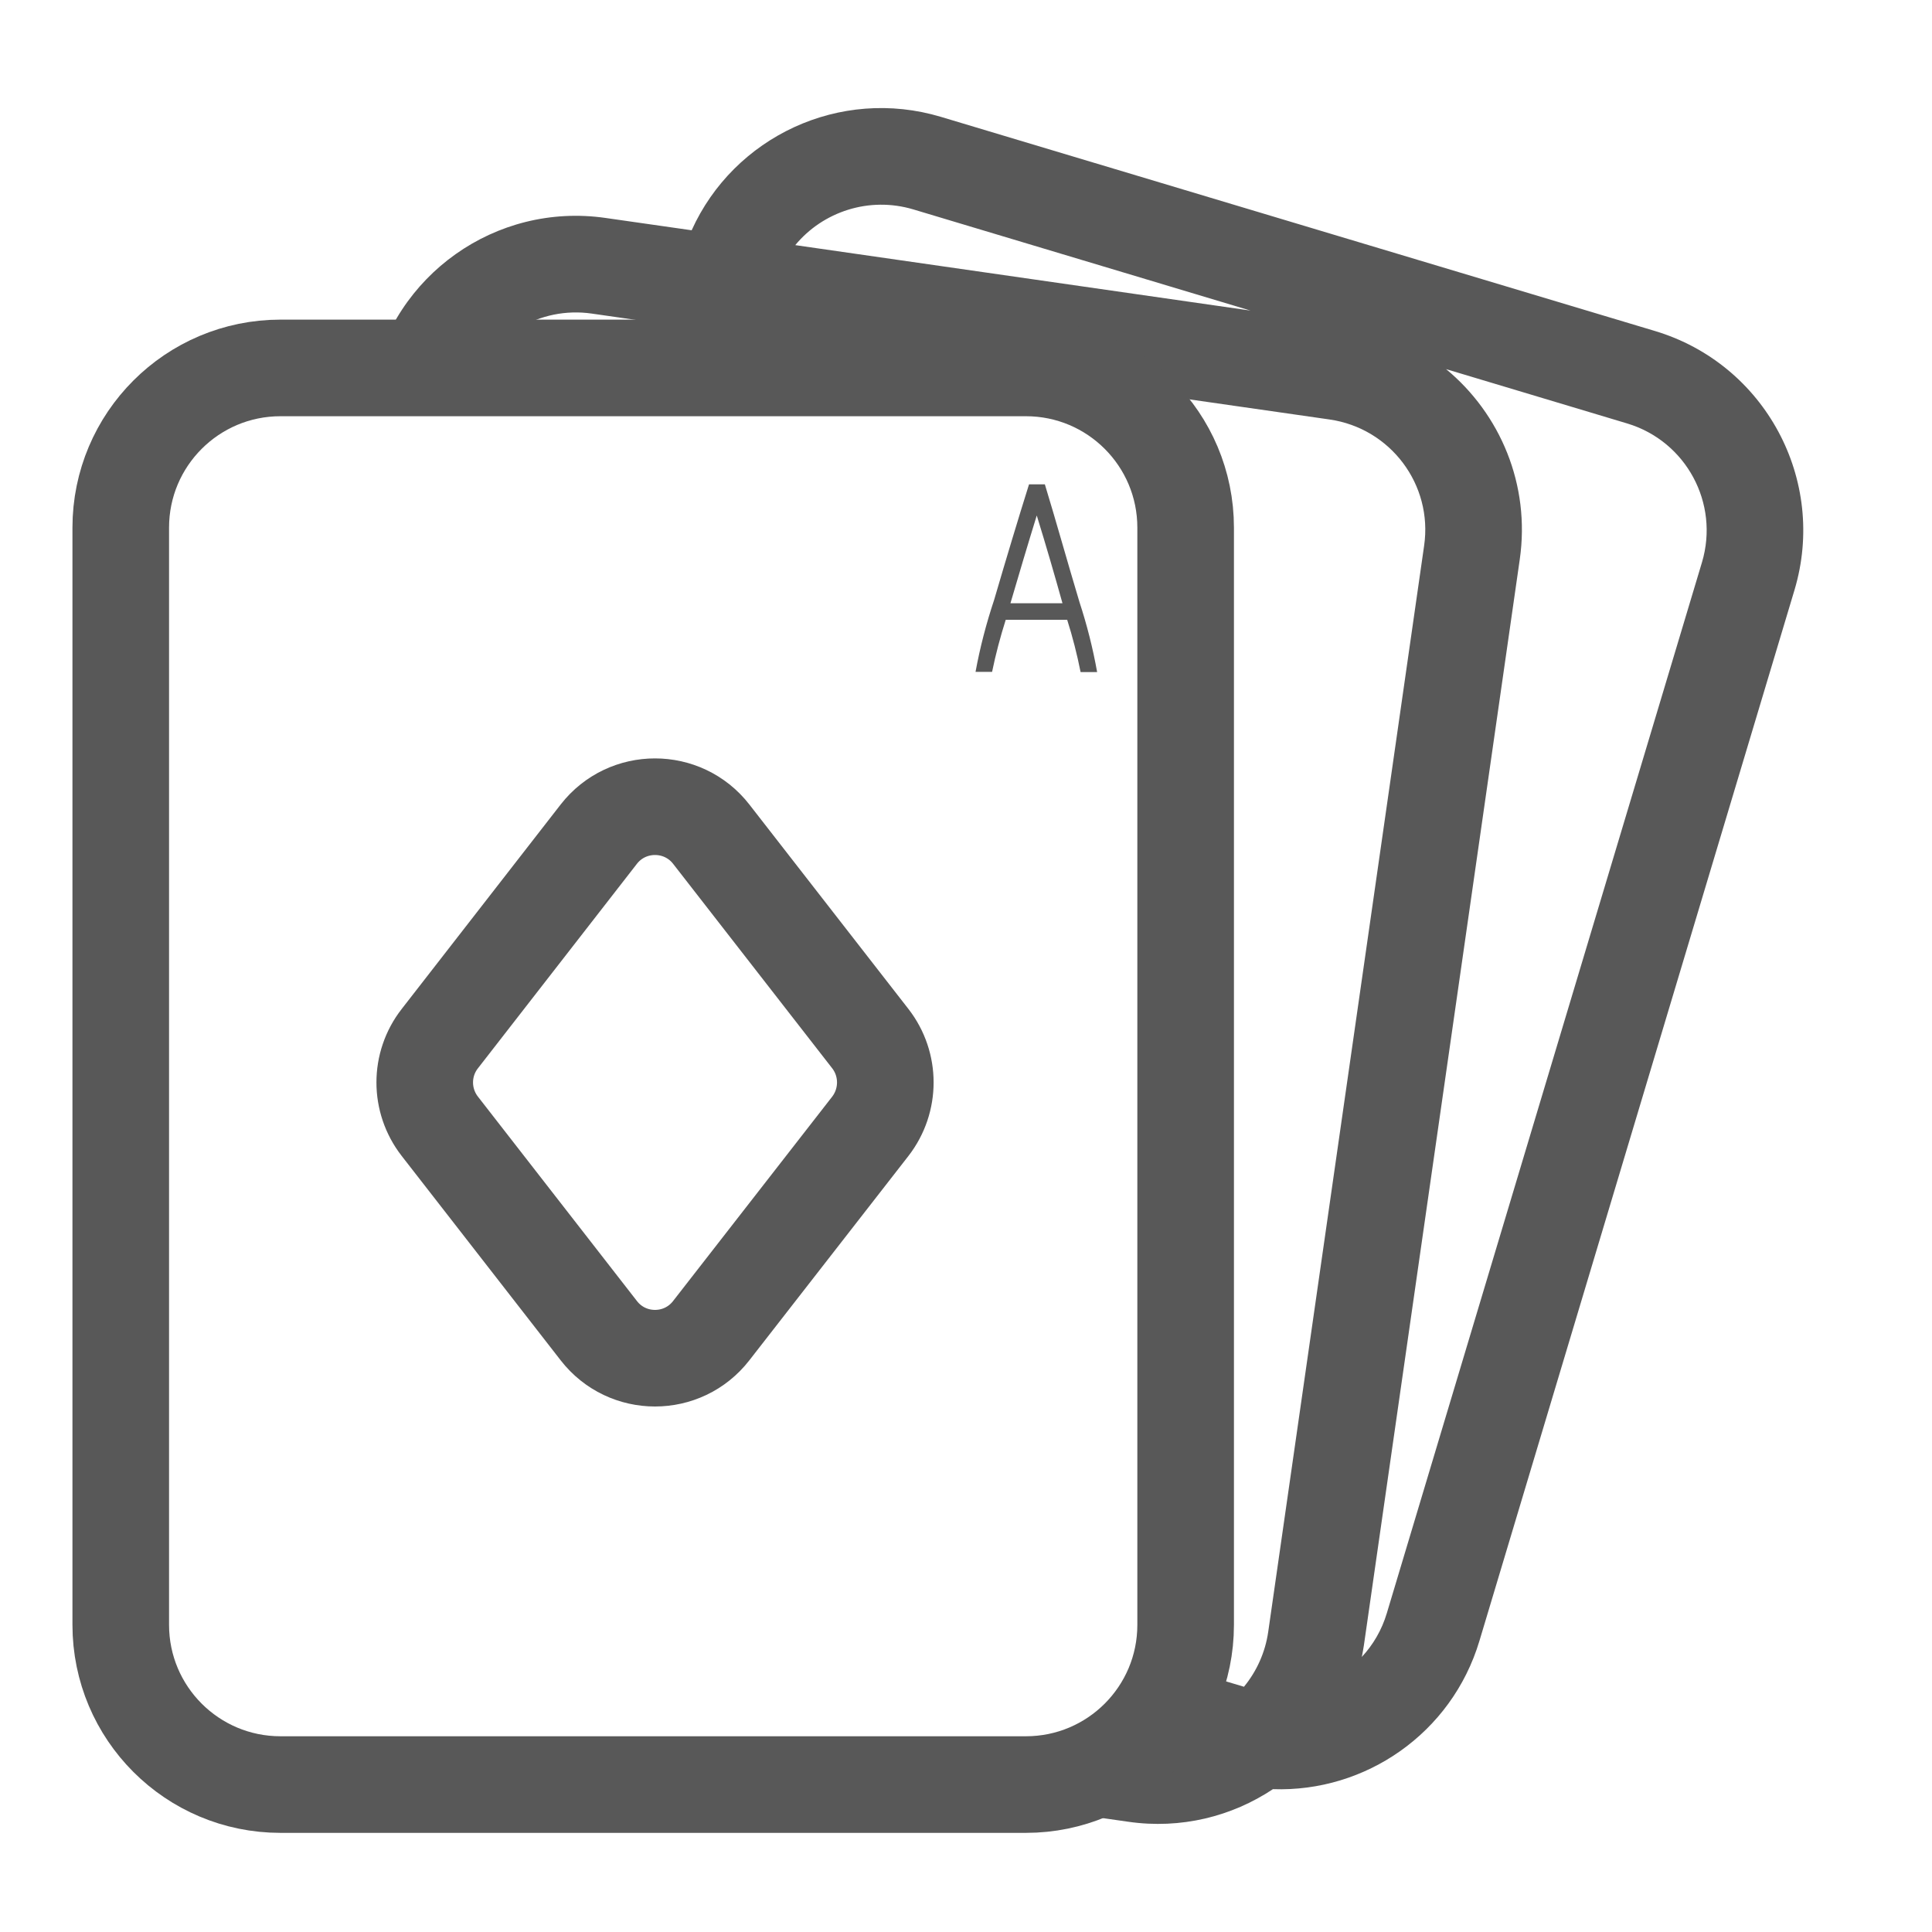 <svg width="16" height="16" viewBox="0 0 16 16" fill="none" xmlns="http://www.w3.org/2000/svg">
<path fill-rule="evenodd" clip-rule="evenodd" d="M7.563 1.734C7.197 1.625 6.815 1.753 6.586 2.03L10.356 2.572L7.563 1.734ZM7.793 0.968C6.956 0.717 6.078 1.132 5.728 1.907L5.015 1.805C4.105 1.674 3.259 2.28 3.081 3.17H3.912C4.065 2.782 4.47 2.535 4.901 2.597L5.48 2.68L5.333 3.17H6.169L6.281 2.795L11.011 3.474C11.516 3.547 11.867 4.014 11.794 4.519L10.503 13.513C10.478 13.687 10.406 13.842 10.302 13.969L9.798 13.818C9.686 14.435 9.145 14.903 8.496 14.903H8.057L9.344 15.087C9.78 15.15 10.202 15.043 10.542 14.817C11.306 14.844 12.022 14.356 12.252 13.589L14.861 4.887C15.134 3.975 14.617 3.014 13.705 2.741L7.793 0.968ZM11.485 13.36C11.443 13.5 11.371 13.622 11.278 13.722C11.284 13.691 11.29 13.659 11.295 13.627L12.586 4.633C12.675 4.015 12.424 3.427 11.976 3.057L13.476 3.507C13.964 3.654 14.241 4.168 14.095 4.657L11.485 13.36Z" fill="#585858"/>
<path d="M8.496 3.047H2.323C1.592 3.047 1 3.639 1 4.37V13.456C1 14.187 1.592 14.779 2.323 14.779H8.496C9.227 14.779 9.819 14.187 9.819 13.456V4.37C9.819 3.639 9.227 3.047 8.496 3.047Z" stroke="#585858" stroke-width="0.8" stroke-miterlimit="10"/>
<path d="M4.959 6.908C5.195 6.605 5.654 6.605 5.89 6.908L7.208 8.602C7.373 8.815 7.373 9.113 7.208 9.327L5.89 11.02C5.654 11.324 5.195 11.324 4.959 11.02L3.642 9.327C3.476 9.113 3.476 8.815 3.642 8.602L4.959 6.908Z" stroke="#585858" stroke-width="0.8" stroke-miterlimit="10"/>
<path d="M8.949 5.566C8.92 5.42 8.883 5.275 8.838 5.133H8.329C8.284 5.275 8.246 5.418 8.216 5.564H8.079C8.116 5.362 8.168 5.163 8.233 4.968C8.334 4.623 8.43 4.304 8.522 4.011H8.653C8.748 4.322 8.838 4.648 8.94 4.987C9.002 5.176 9.051 5.37 9.086 5.566H8.949ZM8.799 4.996C8.736 4.77 8.666 4.528 8.586 4.269C8.509 4.518 8.437 4.761 8.368 4.996H8.799Z" fill="#585858"/>
</svg>
